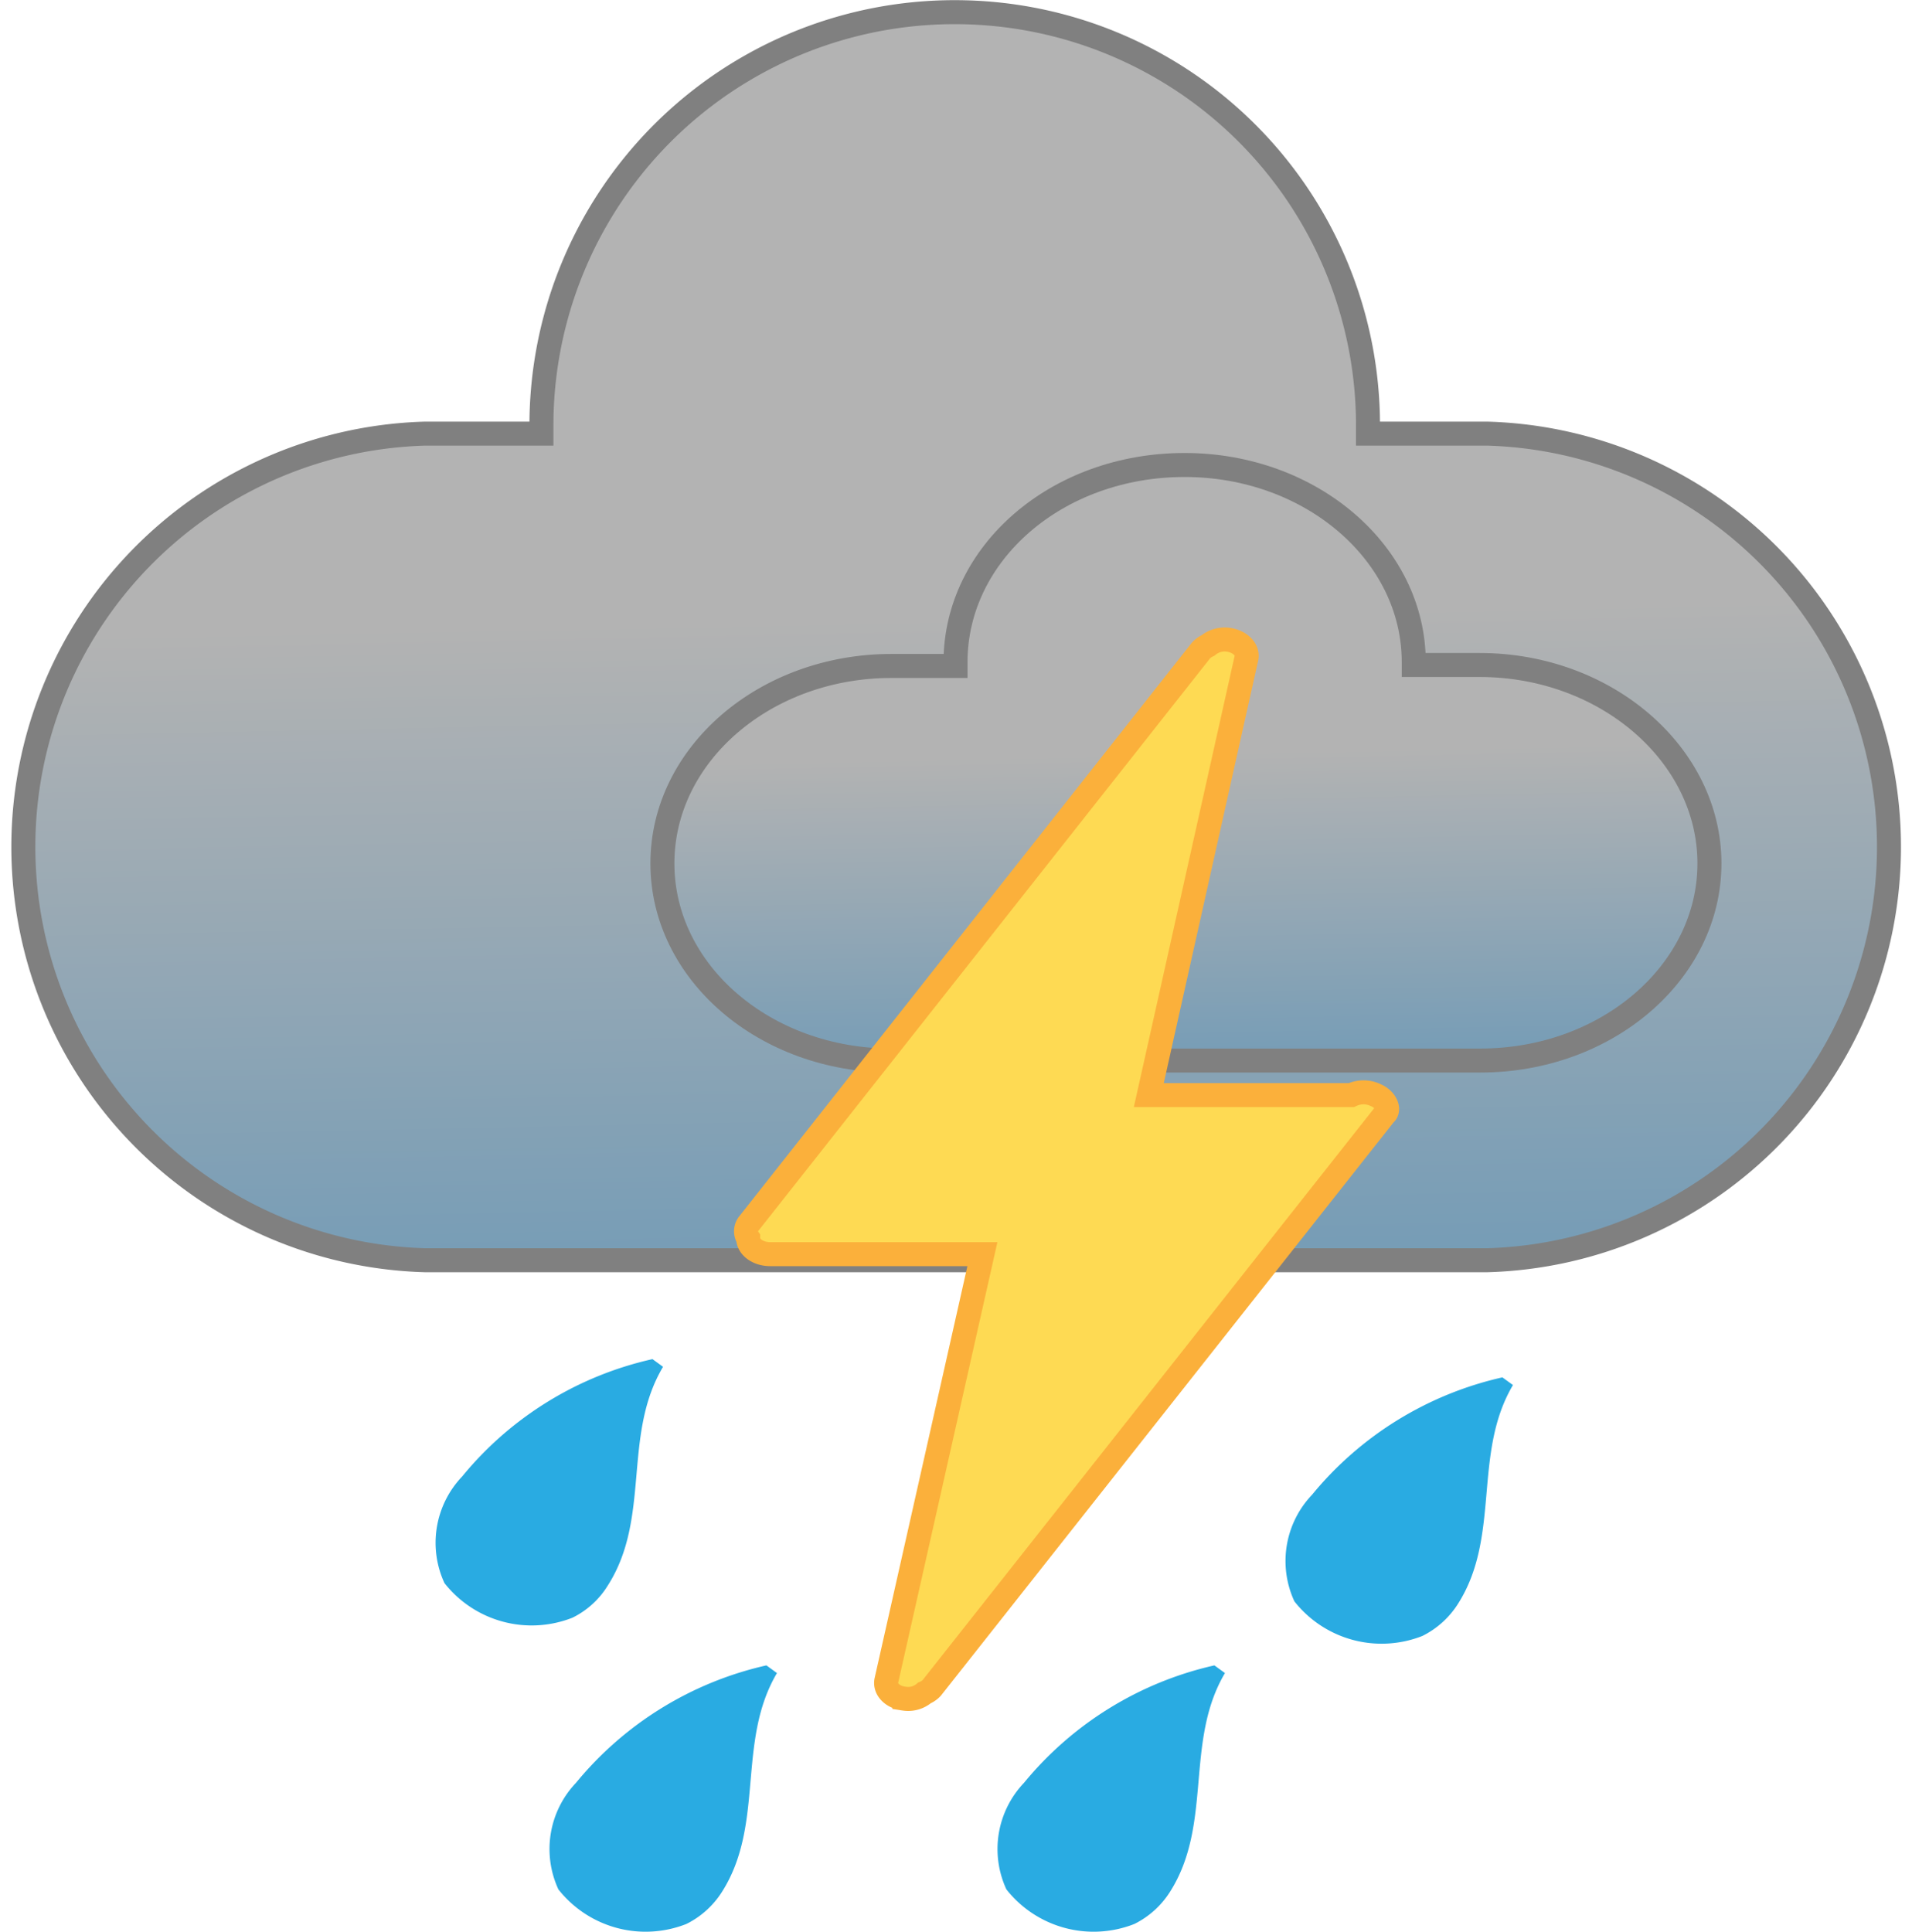 <svg id="Слой_1" data-name="Слой 1" xmlns="http://www.w3.org/2000/svg" xmlns:xlink="http://www.w3.org/1999/xlink" viewBox="0 0 59.75 60.37"><defs><style>.cls-1,.cls-2{stroke:gray;}.cls-1,.cls-2,.cls-4{stroke-miterlimit:10;stroke-width:0.75px;}.cls-1{fill:url(#Безымянный_градиент_12);}.cls-2{fill:url(#Безымянный_градиент_12-2);}.cls-3{fill:#29abe2;}.cls-4{fill:#feda53;stroke:#fbb03b;}</style><linearGradient id="Безымянный_градиент_12" x1="355.98" y1="279.59" x2="357.18" y2="338.58" gradientUnits="userSpaceOnUse"><stop offset="0" stop-color="#b3b3b3"/><stop offset="1" stop-color="#0071bc"/></linearGradient><linearGradient id="Безымянный_градиент_12-2" x1="363.22" y1="283.84" x2="363.8" y2="312.03" xlink:href="#Безымянный_градиент_12"/></defs><path class="cls-1" d="M372.72,273.86H369v-.26a12.91,12.91,0,0,0-12.91-12.91h0a12.91,12.91,0,0,0-12.92,12.91v.26h-3.63a12.92,12.92,0,0,0,0,25.83h33.18a12.92,12.92,0,0,0,0-25.83Z" transform="translate(-326.25 -260.31)"/><path class="cls-2" d="M372.49,281.09h-2.06V281c0-3.4-3.21-6.16-7.16-6.16h0c-4,0-7.16,2.76-7.16,6.16v.12h-2c-3.95,0-7.16,2.76-7.16,6.17s3.21,6.16,7.16,6.16h18.4c3.95,0,7.16-2.76,7.16-6.16S376.44,281.09,372.49,281.09Z" transform="translate(-326.25 -260.31)"/><path class="cls-3" d="M346.64,302.78a10.72,10.72,0,0,0-5.95,3.67,3,3,0,0,0-.55,3.33,3.47,3.47,0,0,0,4,1.08,2.68,2.68,0,0,0,1.1-1c1.36-2.12.45-4.69,1.73-6.84" transform="translate(-326.25 -260.31)"/><path class="cls-3" d="M373.2,303.35a10.76,10.76,0,0,0-5.95,3.67,3,3,0,0,0-.55,3.33,3.47,3.47,0,0,0,4,1.08,2.78,2.78,0,0,0,1.11-1c1.35-2.12.45-4.69,1.72-6.84" transform="translate(-326.25 -260.31)"/><path class="cls-3" d="M350.2,312.35a10.76,10.76,0,0,0-5.95,3.67,3,3,0,0,0-.55,3.33,3.47,3.47,0,0,0,4,1.08,2.78,2.78,0,0,0,1.11-1c1.35-2.12.45-4.69,1.72-6.84" transform="translate(-326.25 -260.31)"/><path class="cls-3" d="M364.2,312.35a10.76,10.76,0,0,0-5.95,3.67,3,3,0,0,0-.55,3.33,3.47,3.47,0,0,0,4,1.08,2.78,2.78,0,0,0,1.11-1c1.35-2.12.45-4.69,1.72-6.84" transform="translate(-326.25 -260.31)"/><path class="cls-4" d="M369.24,294.53a.88.88,0,0,0-.76,0h-6.33l3.05-13.65c.06-.27-.2-.53-.57-.58a.82.82,0,0,0-.63.18.66.66,0,0,0-.23.17l-14.14,17.92a.38.38,0,0,0,0,.43.08.08,0,0,0,0,0c0,.28.31.5.69.5h6.63l-3,13.32c-.06.27.19.53.56.57a.78.78,0,0,0,.63-.18.63.63,0,0,0,.23-.16l14.15-17.92C369.69,295,369.57,294.67,369.24,294.53Z" transform="translate(-326.25 -260.31)"/></svg>